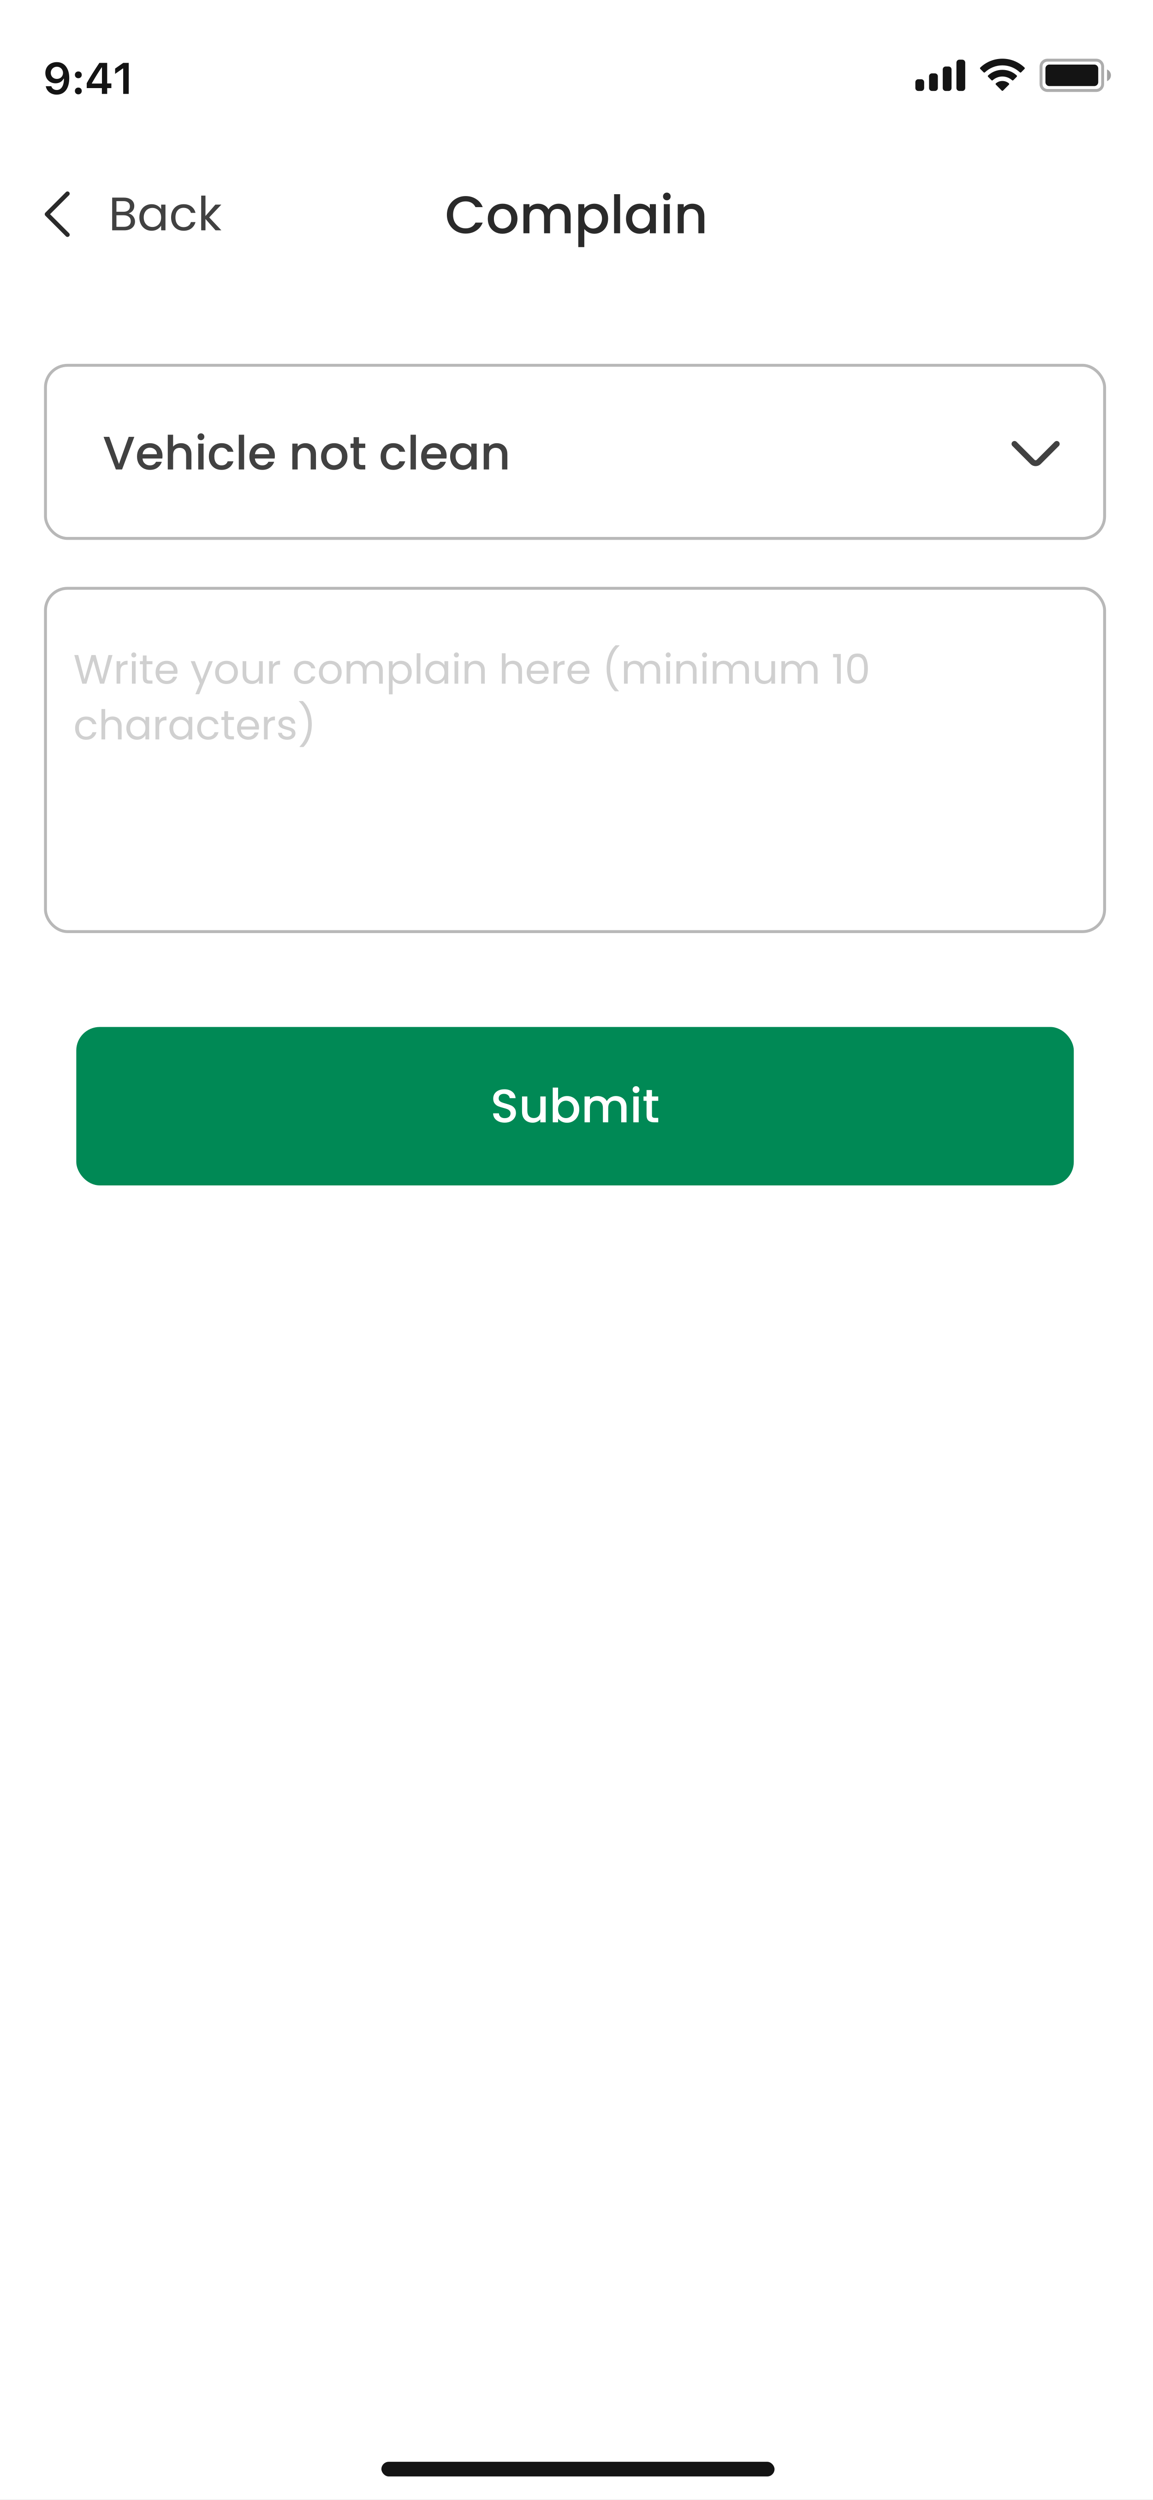 <svg width="393" height="852" viewBox="0 0 393 852" fill="none" xmlns="http://www.w3.org/2000/svg">
<rect x="0" y="0" width="393" height="852" fill="#333333" stroke="none"/>
<g clip-path="url(#clip0_85_5259)">
<rect width="393" height="852" fill="white"/>
<path opacity="0.35" d="M354.834 22.67C354.834 21.473 355.804 20.503 357.001 20.503H373.667C374.864 20.503 375.834 21.473 375.834 22.67V28.67C375.834 29.866 374.864 30.836 373.667 30.836H357.001C355.804 30.836 354.834 29.866 354.834 28.67V22.67Z" stroke="#141414"/>
<path opacity="0.4" d="M377.334 23.67V27.67C378.139 27.331 378.662 26.543 378.662 25.67C378.662 24.797 378.139 24.009 377.334 23.67Z" fill="#141414"/>
<path d="M356.334 23.336C356.334 22.6 356.931 22.003 357.667 22.003H373.001C373.737 22.003 374.334 22.6 374.334 23.336V28.003C374.334 28.739 373.737 29.336 373.001 29.336H357.667C356.931 29.336 356.334 28.739 356.334 28.003V23.336Z" fill="#141414"/>
<path fill-rule="evenodd" clip-rule="evenodd" d="M341.664 22.277C343.88 22.277 346.011 23.129 347.617 24.656C347.738 24.773 347.931 24.772 348.05 24.652L349.206 23.486C349.267 23.425 349.3 23.343 349.3 23.257C349.299 23.172 349.265 23.09 349.204 23.03C344.989 18.99 338.339 18.99 334.124 23.03C334.063 23.09 334.028 23.172 334.027 23.257C334.027 23.343 334.06 23.425 334.121 23.486L335.277 24.652C335.396 24.772 335.589 24.774 335.71 24.656C337.316 23.129 339.448 22.277 341.664 22.277ZM341.665 26.073C342.882 26.073 344.056 26.526 344.959 27.343C345.081 27.459 345.273 27.456 345.392 27.337L346.547 26.17C346.608 26.109 346.641 26.026 346.64 25.94C346.64 25.854 346.604 25.771 346.542 25.711C343.794 23.155 339.538 23.155 336.79 25.711C336.728 25.771 336.692 25.854 336.691 25.94C336.691 26.026 336.724 26.109 336.785 26.17L337.94 27.337C338.059 27.456 338.251 27.459 338.373 27.343C339.275 26.526 340.448 26.073 341.665 26.073ZM343.978 28.627C343.98 28.713 343.946 28.797 343.884 28.857L341.886 30.873C341.828 30.932 341.748 30.966 341.665 30.966C341.582 30.966 341.502 30.932 341.443 30.873L339.445 28.857C339.384 28.797 339.35 28.713 339.352 28.627C339.353 28.54 339.391 28.458 339.455 28.4C340.731 27.322 342.599 27.322 343.874 28.4C343.939 28.458 343.976 28.54 343.978 28.627Z" fill="#141414"/>
<path fill-rule="evenodd" clip-rule="evenodd" d="M328 20.336H327C326.448 20.336 326 20.784 326 21.336V30.003C326 30.555 326.448 31.003 327 31.003H328C328.552 31.003 329 30.555 329 30.003V21.336C329 20.784 328.552 20.336 328 20.336ZM322.334 22.669H323.334C323.886 22.669 324.334 23.117 324.334 23.669V30.003C324.334 30.555 323.886 31.003 323.334 31.003H322.334C321.782 31.003 321.334 30.555 321.334 30.003V23.669C321.334 23.117 321.782 22.669 322.334 22.669ZM318.666 25.003H317.666C317.114 25.003 316.666 25.45 316.666 26.003V30.003C316.666 30.555 317.114 31.003 317.666 31.003H318.666C319.218 31.003 319.666 30.555 319.666 30.003V26.003C319.666 25.45 319.218 25.003 318.666 25.003ZM314 27.003H313C312.448 27.003 312 27.45 312 28.003V30.003C312 30.555 312.448 31.003 313 31.003H314C314.552 31.003 315 30.555 315 30.003V28.003C315 27.45 314.552 27.003 314 27.003Z" fill="#141414"/>
<path d="M19.32 32.257C22.008 32.257 23.605 30.155 23.605 26.595C23.605 25.255 23.349 24.127 22.858 23.255C22.148 21.9 20.924 21.168 19.379 21.168C17.079 21.168 15.453 22.713 15.453 24.881C15.453 26.918 16.918 28.397 18.932 28.397C20.17 28.397 21.173 27.818 21.671 26.815H21.693C21.693 26.815 21.723 26.815 21.73 26.815C21.745 26.815 21.796 26.815 21.796 26.815C21.796 29.232 20.88 30.675 19.335 30.675C18.427 30.675 17.724 30.177 17.482 29.378H15.6C15.915 31.114 17.387 32.257 19.32 32.257ZM19.386 26.895C18.17 26.895 17.306 26.031 17.306 24.823C17.306 23.644 18.214 22.743 19.394 22.743C20.573 22.743 21.481 23.658 21.481 24.852C21.481 26.031 20.595 26.895 19.386 26.895Z" fill="#141414"/>
<path d="M26.696 32.154C27.392 32.154 27.868 31.656 27.868 30.997C27.868 30.331 27.392 29.84 26.696 29.84C26.008 29.84 25.524 30.331 25.524 30.997C25.524 31.656 26.008 32.154 26.696 32.154ZM26.696 26.661C27.392 26.661 27.868 26.17 27.868 25.511C27.868 24.845 27.392 24.354 26.696 24.354C26.008 24.354 25.524 24.845 25.524 25.511C25.524 26.17 26.008 26.661 26.696 26.661Z" fill="#141414"/>
<path d="M34.724 32.001H36.533V30.03H37.961V28.434H36.533V21.432H33.867C31.999 24.244 30.512 26.595 29.56 28.346V30.03H34.724V32.001ZM31.311 28.368C32.541 26.2 33.64 24.464 34.651 22.97H34.753V28.477H31.311V28.368Z" fill="#141414"/>
<path d="M41.99 32.001H43.879V21.432H41.997L39.236 23.365V25.182L41.865 23.336H41.99V32.001Z" fill="#141414"/>
<path d="M23 80.75C22.808 80.75 22.616 80.677 22.47 80.53L15.47 73.53C15.177 73.237 15.177 72.762 15.47 72.469L22.47 65.469C22.763 65.176 23.238 65.176 23.531 65.469C23.824 65.762 23.824 66.237 23.531 66.53L17.061 73L23.531 79.47C23.824 79.763 23.824 80.238 23.531 80.531C23.384 80.677 23.192 80.75 23 80.75Z" fill="#2A2A2A"/>
<path d="M43.816 72.756C44.221 72.82 44.589 72.985 44.92 73.252C45.261 73.519 45.528 73.849 45.72 74.244C45.923 74.639 46.024 75.06 46.024 75.508C46.024 76.073 45.88 76.585 45.592 77.044C45.304 77.492 44.883 77.849 44.328 78.116C43.784 78.372 43.139 78.5 42.392 78.5H38.232V67.348H42.232C42.989 67.348 43.635 67.476 44.168 67.732C44.701 67.977 45.101 68.313 45.368 68.74C45.635 69.167 45.768 69.647 45.768 70.18C45.768 70.841 45.587 71.391 45.224 71.828C44.872 72.255 44.403 72.564 43.816 72.756ZM39.688 72.164H42.136C42.819 72.164 43.347 72.004 43.72 71.684C44.093 71.364 44.28 70.921 44.28 70.356C44.28 69.791 44.093 69.348 43.72 69.028C43.347 68.708 42.808 68.548 42.104 68.548H39.688V72.164ZM42.264 77.3C42.989 77.3 43.555 77.129 43.96 76.788C44.365 76.447 44.568 75.972 44.568 75.364C44.568 74.745 44.355 74.26 43.928 73.908C43.501 73.545 42.931 73.364 42.216 73.364H39.688V77.3H42.264ZM47.501 74.084C47.501 73.188 47.682 72.404 48.044 71.732C48.407 71.049 48.903 70.521 49.532 70.148C50.172 69.775 50.882 69.588 51.66 69.588C52.428 69.588 53.095 69.753 53.66 70.084C54.226 70.415 54.647 70.831 54.925 71.332V69.732H56.397V78.5H54.925V76.868C54.636 77.38 54.205 77.807 53.629 78.148C53.063 78.479 52.402 78.644 51.645 78.644C50.866 78.644 50.162 78.452 49.532 78.068C48.903 77.684 48.407 77.145 48.044 76.452C47.682 75.759 47.501 74.969 47.501 74.084ZM54.925 74.1C54.925 73.439 54.791 72.863 54.525 72.372C54.258 71.881 53.895 71.508 53.437 71.252C52.989 70.985 52.492 70.852 51.949 70.852C51.404 70.852 50.908 70.98 50.461 71.236C50.013 71.492 49.655 71.865 49.389 72.356C49.122 72.847 48.989 73.423 48.989 74.084C48.989 74.756 49.122 75.343 49.389 75.844C49.655 76.335 50.013 76.713 50.461 76.98C50.908 77.236 51.404 77.364 51.949 77.364C52.492 77.364 52.989 77.236 53.437 76.98C53.895 76.713 54.258 76.335 54.525 75.844C54.791 75.343 54.925 74.761 54.925 74.1ZM58.313 74.1C58.313 73.193 58.494 72.404 58.857 71.732C59.22 71.049 59.721 70.521 60.361 70.148C61.012 69.775 61.753 69.588 62.585 69.588C63.662 69.588 64.548 69.849 65.241 70.372C65.945 70.895 66.409 71.62 66.633 72.548H65.065C64.916 72.015 64.622 71.593 64.185 71.284C63.758 70.975 63.225 70.82 62.585 70.82C61.753 70.82 61.081 71.108 60.569 71.684C60.057 72.249 59.801 73.055 59.801 74.1C59.801 75.156 60.057 75.972 60.569 76.548C61.081 77.124 61.753 77.412 62.585 77.412C63.225 77.412 63.758 77.263 64.185 76.964C64.612 76.665 64.905 76.239 65.065 75.684H66.633C66.398 76.58 65.929 77.3 65.225 77.844C64.521 78.377 63.641 78.644 62.585 78.644C61.753 78.644 61.012 78.457 60.361 78.084C59.721 77.711 59.22 77.183 58.857 76.5C58.494 75.817 58.313 75.017 58.313 74.1ZM73.472 78.5L70.032 74.628V78.5H68.576V66.66H70.032V73.62L73.408 69.732H75.44L71.312 74.1L75.456 78.5H73.472Z" fill="#414141"/>
<path d="M152.324 73.218C152.324 71.994 152.606 70.896 153.17 69.924C153.746 68.952 154.52 68.196 155.492 67.656C156.476 67.104 157.55 66.828 158.714 66.828C160.046 66.828 161.228 67.158 162.26 67.818C163.304 68.466 164.06 69.39 164.528 70.59H162.062C161.738 69.93 161.288 69.438 160.712 69.114C160.136 68.79 159.47 68.628 158.714 68.628C157.886 68.628 157.148 68.814 156.5 69.186C155.852 69.558 155.342 70.092 154.97 70.788C154.61 71.484 154.43 72.294 154.43 73.218C154.43 74.142 154.61 74.952 154.97 75.648C155.342 76.344 155.852 76.884 156.5 77.268C157.148 77.64 157.886 77.826 158.714 77.826C159.47 77.826 160.136 77.664 160.712 77.34C161.288 77.016 161.738 76.524 162.062 75.864H164.528C164.06 77.064 163.304 77.988 162.26 78.636C161.228 79.284 160.046 79.608 158.714 79.608C157.538 79.608 156.464 79.338 155.492 78.798C154.52 78.246 153.746 77.484 153.17 76.512C152.606 75.54 152.324 74.442 152.324 73.218ZM171.232 79.662C170.296 79.662 169.45 79.452 168.694 79.032C167.938 78.6 167.344 78 166.912 77.232C166.48 76.452 166.264 75.552 166.264 74.532C166.264 73.524 166.486 72.63 166.93 71.85C167.374 71.07 167.98 70.47 168.748 70.05C169.516 69.63 170.374 69.42 171.322 69.42C172.27 69.42 173.128 69.63 173.896 70.05C174.664 70.47 175.27 71.07 175.714 71.85C176.158 72.63 176.38 73.524 176.38 74.532C176.38 75.54 176.152 76.434 175.696 77.214C175.24 77.994 174.616 78.6 173.824 79.032C173.044 79.452 172.18 79.662 171.232 79.662ZM171.232 77.88C171.76 77.88 172.252 77.754 172.708 77.502C173.176 77.25 173.554 76.872 173.842 76.368C174.13 75.864 174.274 75.252 174.274 74.532C174.274 73.812 174.136 73.206 173.86 72.714C173.584 72.21 173.218 71.832 172.762 71.58C172.306 71.328 171.814 71.202 171.286 71.202C170.758 71.202 170.266 71.328 169.81 71.58C169.366 71.832 169.012 72.21 168.748 72.714C168.484 73.206 168.352 73.812 168.352 74.532C168.352 75.6 168.622 76.428 169.162 77.016C169.714 77.592 170.404 77.88 171.232 77.88ZM190.415 69.42C191.195 69.42 191.891 69.582 192.503 69.906C193.127 70.23 193.613 70.71 193.961 71.346C194.321 71.982 194.501 72.75 194.501 73.65V79.5H192.467V73.956C192.467 73.068 192.245 72.39 191.801 71.922C191.357 71.442 190.751 71.202 189.983 71.202C189.215 71.202 188.603 71.442 188.147 71.922C187.703 72.39 187.481 73.068 187.481 73.956V79.5H185.447V73.956C185.447 73.068 185.225 72.39 184.781 71.922C184.337 71.442 183.731 71.202 182.963 71.202C182.195 71.202 181.583 71.442 181.127 71.922C180.683 72.39 180.461 73.068 180.461 73.956V79.5H178.409V69.582H180.461V70.716C180.797 70.308 181.223 69.99 181.739 69.762C182.255 69.534 182.807 69.42 183.395 69.42C184.187 69.42 184.895 69.588 185.519 69.924C186.143 70.26 186.623 70.746 186.959 71.382C187.259 70.782 187.727 70.308 188.363 69.96C188.999 69.6 189.683 69.42 190.415 69.42ZM199.164 71.04C199.512 70.584 199.986 70.2 200.586 69.888C201.186 69.576 201.864 69.42 202.62 69.42C203.484 69.42 204.27 69.636 204.978 70.068C205.698 70.488 206.262 71.082 206.67 71.85C207.078 72.618 207.282 73.5 207.282 74.496C207.282 75.492 207.078 76.386 206.67 77.178C206.262 77.958 205.698 78.57 204.978 79.014C204.27 79.446 203.484 79.662 202.62 79.662C201.864 79.662 201.192 79.512 200.604 79.212C200.016 78.9 199.536 78.516 199.164 78.06V84.216H197.112V69.582H199.164V71.04ZM205.194 74.496C205.194 73.812 205.05 73.224 204.762 72.732C204.486 72.228 204.114 71.85 203.646 71.598C203.19 71.334 202.698 71.202 202.17 71.202C201.654 71.202 201.162 71.334 200.694 71.598C200.238 71.862 199.866 72.246 199.578 72.75C199.302 73.254 199.164 73.848 199.164 74.532C199.164 75.216 199.302 75.816 199.578 76.332C199.866 76.836 200.238 77.22 200.694 77.484C201.162 77.748 201.654 77.88 202.17 77.88C202.698 77.88 203.19 77.748 203.646 77.484C204.114 77.208 204.486 76.812 204.762 76.296C205.05 75.78 205.194 75.18 205.194 74.496ZM211.363 66.18V79.5H209.311V66.18H211.363ZM213.373 74.496C213.373 73.5 213.577 72.618 213.985 71.85C214.405 71.082 214.969 70.488 215.677 70.068C216.397 69.636 217.189 69.42 218.053 69.42C218.833 69.42 219.511 69.576 220.087 69.888C220.675 70.188 221.143 70.566 221.491 71.022V69.582H223.561V79.5H221.491V78.024C221.143 78.492 220.669 78.882 220.069 79.194C219.469 79.506 218.785 79.662 218.017 79.662C217.165 79.662 216.385 79.446 215.677 79.014C214.969 78.57 214.405 77.958 213.985 77.178C213.577 76.386 213.373 75.492 213.373 74.496ZM221.491 74.532C221.491 73.848 221.347 73.254 221.059 72.75C220.783 72.246 220.417 71.862 219.961 71.598C219.505 71.334 219.013 71.202 218.485 71.202C217.957 71.202 217.465 71.334 217.009 71.598C216.553 71.85 216.181 72.228 215.893 72.732C215.617 73.224 215.479 73.812 215.479 74.496C215.479 75.18 215.617 75.78 215.893 76.296C216.181 76.812 216.553 77.208 217.009 77.484C217.477 77.748 217.969 77.88 218.485 77.88C219.013 77.88 219.505 77.748 219.961 77.484C220.417 77.22 220.783 76.836 221.059 76.332C221.347 75.816 221.491 75.216 221.491 74.532ZM227.3 68.268C226.928 68.268 226.616 68.142 226.364 67.89C226.112 67.638 225.986 67.326 225.986 66.954C225.986 66.582 226.112 66.27 226.364 66.018C226.616 65.766 226.928 65.64 227.3 65.64C227.66 65.64 227.966 65.766 228.218 66.018C228.47 66.27 228.596 66.582 228.596 66.954C228.596 67.326 228.47 67.638 228.218 67.89C227.966 68.142 227.66 68.268 227.3 68.268ZM228.308 69.582V79.5H226.256V69.582H228.308ZM236.006 69.42C236.786 69.42 237.482 69.582 238.094 69.906C238.718 70.23 239.204 70.71 239.552 71.346C239.9 71.982 240.074 72.75 240.074 73.65V79.5H238.04V73.956C238.04 73.068 237.818 72.39 237.374 71.922C236.93 71.442 236.324 71.202 235.556 71.202C234.788 71.202 234.176 71.442 233.72 71.922C233.276 72.39 233.054 73.068 233.054 73.956V79.5H231.002V69.582H233.054V70.716C233.39 70.308 233.816 69.99 234.332 69.762C234.86 69.534 235.418 69.42 236.006 69.42Z" fill="#2A2A2A"/>
<rect x="130" y="839" width="134" height="5" rx="2.5" fill="#141414"/>
<rect x="15.5" y="124.5" width="361" height="59" rx="7.5" stroke="#B8B8B8"/>
<path d="M45.784 148.88L41.608 160H39.496L35.304 148.88H37.256L40.552 158.128L43.864 148.88H45.784ZM55.389 155.376C55.389 155.707 55.368 156.005 55.325 156.272H48.589C48.643 156.976 48.904 157.541 49.373 157.968C49.843 158.395 50.419 158.608 51.101 158.608C52.083 158.608 52.776 158.197 53.181 157.376H55.149C54.883 158.187 54.397 158.853 53.693 159.376C53 159.888 52.136 160.144 51.101 160.144C50.259 160.144 49.501 159.957 48.829 159.584C48.168 159.2 47.645 158.667 47.261 157.984C46.888 157.291 46.701 156.491 46.701 155.584C46.701 154.677 46.883 153.883 47.245 153.2C47.619 152.507 48.136 151.973 48.797 151.6C49.469 151.227 50.237 151.04 51.101 151.04C51.933 151.04 52.675 151.221 53.325 151.584C53.976 151.947 54.483 152.459 54.845 153.12C55.208 153.771 55.389 154.523 55.389 155.376ZM53.485 154.8C53.475 154.128 53.235 153.589 52.765 153.184C52.296 152.779 51.715 152.576 51.021 152.576C50.392 152.576 49.853 152.779 49.405 153.184C48.957 153.579 48.691 154.117 48.605 154.8H53.485ZM61.744 151.04C62.416 151.04 63.014 151.184 63.536 151.472C64.07 151.76 64.486 152.187 64.784 152.752C65.094 153.317 65.248 154 65.248 154.8V160H63.44V155.072C63.44 154.283 63.243 153.68 62.848 153.264C62.454 152.837 61.915 152.624 61.232 152.624C60.55 152.624 60.006 152.837 59.6 153.264C59.206 153.68 59.008 154.283 59.008 155.072V160H57.184V148.16H59.008V152.208C59.318 151.835 59.707 151.547 60.176 151.344C60.656 151.141 61.179 151.04 61.744 151.04ZM68.503 150.016C68.172 150.016 67.895 149.904 67.671 149.68C67.447 149.456 67.335 149.179 67.335 148.848C67.335 148.517 67.447 148.24 67.671 148.016C67.895 147.792 68.172 147.68 68.503 147.68C68.823 147.68 69.095 147.792 69.319 148.016C69.543 148.24 69.655 148.517 69.655 148.848C69.655 149.179 69.543 149.456 69.319 149.68C69.095 149.904 68.823 150.016 68.503 150.016ZM69.399 151.184V160H67.575V151.184H69.399ZM71.186 155.584C71.186 154.677 71.367 153.883 71.73 153.2C72.103 152.507 72.615 151.973 73.266 151.6C73.916 151.227 74.663 151.04 75.506 151.04C76.572 151.04 77.452 151.296 78.146 151.808C78.85 152.309 79.324 153.029 79.57 153.968H77.602C77.442 153.531 77.186 153.189 76.834 152.944C76.482 152.699 76.039 152.576 75.506 152.576C74.759 152.576 74.162 152.843 73.714 153.376C73.276 153.899 73.058 154.635 73.058 155.584C73.058 156.533 73.276 157.275 73.714 157.808C74.162 158.341 74.759 158.608 75.506 158.608C76.562 158.608 77.26 158.144 77.602 157.216H79.57C79.314 158.112 78.834 158.827 78.13 159.36C77.426 159.883 76.551 160.144 75.506 160.144C74.663 160.144 73.916 159.957 73.266 159.584C72.615 159.2 72.103 158.667 71.73 157.984C71.367 157.291 71.186 156.491 71.186 155.584ZM83.212 148.16V160H81.388V148.16H83.212ZM93.686 155.376C93.686 155.707 93.665 156.005 93.622 156.272H86.886C86.94 156.976 87.201 157.541 87.67 157.968C88.14 158.395 88.716 158.608 89.398 158.608C90.38 158.608 91.073 158.197 91.478 157.376H93.446C93.18 158.187 92.694 158.853 91.99 159.376C91.297 159.888 90.433 160.144 89.398 160.144C88.556 160.144 87.798 159.957 87.126 159.584C86.465 159.2 85.942 158.667 85.558 157.984C85.185 157.291 84.998 156.491 84.998 155.584C84.998 154.677 85.18 153.883 85.542 153.2C85.916 152.507 86.433 151.973 87.094 151.6C87.766 151.227 88.534 151.04 89.398 151.04C90.23 151.04 90.972 151.221 91.622 151.584C92.273 151.947 92.78 152.459 93.142 153.12C93.505 153.771 93.686 154.523 93.686 155.376ZM91.782 154.8C91.772 154.128 91.532 153.589 91.062 153.184C90.593 152.779 90.012 152.576 89.318 152.576C88.689 152.576 88.15 152.779 87.702 153.184C87.254 153.579 86.988 154.117 86.902 154.8H91.782ZM104.086 151.04C104.779 151.04 105.398 151.184 105.942 151.472C106.496 151.76 106.928 152.187 107.238 152.752C107.547 153.317 107.702 154 107.702 154.8V160H105.894V155.072C105.894 154.283 105.696 153.68 105.302 153.264C104.907 152.837 104.368 152.624 103.686 152.624C103.003 152.624 102.459 152.837 102.054 153.264C101.659 153.68 101.462 154.283 101.462 155.072V160H99.638V151.184H101.462V152.192C101.76 151.829 102.139 151.547 102.598 151.344C103.067 151.141 103.563 151.04 104.086 151.04ZM113.852 160.144C113.02 160.144 112.268 159.957 111.596 159.584C110.924 159.2 110.396 158.667 110.012 157.984C109.628 157.291 109.436 156.491 109.436 155.584C109.436 154.688 109.633 153.893 110.028 153.2C110.423 152.507 110.961 151.973 111.644 151.6C112.327 151.227 113.089 151.04 113.932 151.04C114.775 151.04 115.537 151.227 116.22 151.6C116.903 151.973 117.441 152.507 117.836 153.2C118.231 153.893 118.428 154.688 118.428 155.584C118.428 156.48 118.225 157.275 117.82 157.968C117.415 158.661 116.86 159.2 116.156 159.584C115.463 159.957 114.695 160.144 113.852 160.144ZM113.852 158.56C114.321 158.56 114.759 158.448 115.164 158.224C115.58 158 115.916 157.664 116.172 157.216C116.428 156.768 116.556 156.224 116.556 155.584C116.556 154.944 116.433 154.405 116.188 153.968C115.943 153.52 115.617 153.184 115.212 152.96C114.807 152.736 114.369 152.624 113.9 152.624C113.431 152.624 112.993 152.736 112.588 152.96C112.193 153.184 111.879 153.52 111.644 153.968C111.409 154.405 111.292 154.944 111.292 155.584C111.292 156.533 111.532 157.269 112.012 157.792C112.503 158.304 113.116 158.56 113.852 158.56ZM122.359 152.672V157.552C122.359 157.883 122.434 158.123 122.583 158.272C122.743 158.411 123.01 158.48 123.383 158.48H124.503V160H123.063C122.242 160 121.613 159.808 121.175 159.424C120.738 159.04 120.519 158.416 120.519 157.552V152.672H119.479V151.184H120.519V148.992H122.359V151.184H124.503V152.672H122.359ZM129.733 155.584C129.733 154.677 129.914 153.883 130.277 153.2C130.65 152.507 131.162 151.973 131.813 151.6C132.463 151.227 133.21 151.04 134.053 151.04C135.119 151.04 135.999 151.296 136.693 151.808C137.397 152.309 137.871 153.029 138.117 153.968H136.149C135.989 153.531 135.733 153.189 135.381 152.944C135.029 152.699 134.586 152.576 134.053 152.576C133.306 152.576 132.709 152.843 132.261 153.376C131.823 153.899 131.605 154.635 131.605 155.584C131.605 156.533 131.823 157.275 132.261 157.808C132.709 158.341 133.306 158.608 134.053 158.608C135.109 158.608 135.807 158.144 136.149 157.216H138.117C137.861 158.112 137.381 158.827 136.677 159.36C135.973 159.883 135.098 160.144 134.053 160.144C133.21 160.144 132.463 159.957 131.813 159.584C131.162 159.2 130.65 158.667 130.277 157.984C129.914 157.291 129.733 156.491 129.733 155.584ZM141.758 148.16V160H139.934V148.16H141.758ZM152.233 155.376C152.233 155.707 152.212 156.005 152.169 156.272H145.433C145.486 156.976 145.748 157.541 146.217 157.968C146.686 158.395 147.262 158.608 147.945 158.608C148.926 158.608 149.62 158.197 150.025 157.376H151.993C151.726 158.187 151.241 158.853 150.537 159.376C149.844 159.888 148.98 160.144 147.945 160.144C147.102 160.144 146.345 159.957 145.673 159.584C145.012 159.2 144.489 158.667 144.105 157.984C143.732 157.291 143.545 156.491 143.545 155.584C143.545 154.677 143.726 153.883 144.089 153.2C144.462 152.507 144.98 151.973 145.641 151.6C146.313 151.227 147.081 151.04 147.945 151.04C148.777 151.04 149.518 151.221 150.169 151.584C150.82 151.947 151.326 152.459 151.689 153.12C152.052 153.771 152.233 154.523 152.233 155.376ZM150.329 154.8C150.318 154.128 150.078 153.589 149.609 153.184C149.14 152.779 148.558 152.576 147.865 152.576C147.236 152.576 146.697 152.779 146.249 153.184C145.801 153.579 145.534 154.117 145.449 154.8H150.329ZM153.42 155.552C153.42 154.667 153.601 153.883 153.964 153.2C154.337 152.517 154.839 151.989 155.468 151.616C156.108 151.232 156.812 151.04 157.58 151.04C158.273 151.04 158.876 151.179 159.388 151.456C159.911 151.723 160.327 152.059 160.636 152.464V151.184H162.476V160H160.636V158.688C160.327 159.104 159.905 159.451 159.372 159.728C158.839 160.005 158.231 160.144 157.548 160.144C156.791 160.144 156.097 159.952 155.468 159.568C154.839 159.173 154.337 158.629 153.964 157.936C153.601 157.232 153.42 156.437 153.42 155.552ZM160.636 155.584C160.636 154.976 160.508 154.448 160.252 154C160.007 153.552 159.681 153.211 159.276 152.976C158.871 152.741 158.433 152.624 157.964 152.624C157.495 152.624 157.057 152.741 156.652 152.976C156.247 153.2 155.916 153.536 155.66 153.984C155.415 154.421 155.292 154.944 155.292 155.552C155.292 156.16 155.415 156.693 155.66 157.152C155.916 157.611 156.247 157.963 156.652 158.208C157.068 158.443 157.505 158.56 157.964 158.56C158.433 158.56 158.871 158.443 159.276 158.208C159.681 157.973 160.007 157.632 160.252 157.184C160.508 156.725 160.636 156.192 160.636 155.584ZM169.32 151.04C170.013 151.04 170.632 151.184 171.176 151.472C171.731 151.76 172.163 152.187 172.472 152.752C172.781 153.317 172.936 154 172.936 154.8V160H171.128V155.072C171.128 154.283 170.931 153.68 170.536 153.264C170.141 152.837 169.603 152.624 168.92 152.624C168.237 152.624 167.693 152.837 167.288 153.264C166.893 153.68 166.696 154.283 166.696 155.072V160H164.872V151.184H166.696V152.192C166.995 151.829 167.373 151.547 167.832 151.344C168.301 151.141 168.797 151.04 169.32 151.04Z" fill="#414141"/>
<path d="M360.189 151.29L354.05 157.43C353.464 158.015 352.514 158.015 351.928 157.43L345.789 151.29" stroke="#414141" stroke-width="2" stroke-linecap="round" stroke-linejoin="round"/>
<rect x="15.5" y="200.5" width="361" height="117" rx="7.5" stroke="#B8B8B8"/>
<path d="M38.342 223.242L35.514 233H34.086L31.818 225.146L29.466 233L28.052 233.014L25.322 223.242H26.68L28.808 231.516L31.16 223.242H32.588L34.828 231.488L36.97 223.242H38.342ZM41.01 226.574C41.234 226.135 41.551 225.795 41.962 225.552C42.382 225.309 42.891 225.188 43.488 225.188V226.504H43.152C41.724 226.504 41.01 227.279 41.01 228.828V233H39.736V225.328H41.01V226.574ZM45.617 224.082C45.374 224.082 45.169 223.998 45.001 223.83C44.833 223.662 44.749 223.457 44.749 223.214C44.749 222.971 44.833 222.766 45.001 222.598C45.169 222.43 45.374 222.346 45.617 222.346C45.85 222.346 46.046 222.43 46.205 222.598C46.373 222.766 46.457 222.971 46.457 223.214C46.457 223.457 46.373 223.662 46.205 223.83C46.046 223.998 45.85 224.082 45.617 224.082ZM46.233 225.328V233H44.959V225.328H46.233ZM49.958 226.378V230.9C49.958 231.273 50.038 231.539 50.196 231.698C50.355 231.847 50.63 231.922 51.022 231.922H51.96V233H50.812C50.103 233 49.571 232.837 49.216 232.51C48.861 232.183 48.684 231.647 48.684 230.9V226.378H47.69V225.328H48.684V223.396H49.958V225.328H51.96V226.378H49.958ZM60.504 228.87C60.504 229.113 60.49 229.369 60.462 229.64H54.33C54.376 230.396 54.633 230.989 55.1 231.418C55.576 231.838 56.15 232.048 56.822 232.048C57.372 232.048 57.83 231.922 58.194 231.67C58.567 231.409 58.828 231.063 58.978 230.634H60.35C60.144 231.371 59.734 231.973 59.118 232.44C58.502 232.897 57.736 233.126 56.822 233.126C56.094 233.126 55.44 232.963 54.862 232.636C54.292 232.309 53.844 231.847 53.518 231.25C53.191 230.643 53.028 229.943 53.028 229.15C53.028 228.357 53.186 227.661 53.504 227.064C53.821 226.467 54.264 226.009 54.834 225.692C55.412 225.365 56.075 225.202 56.822 225.202C57.55 225.202 58.194 225.361 58.754 225.678C59.314 225.995 59.743 226.434 60.042 226.994C60.35 227.545 60.504 228.17 60.504 228.87ZM59.188 228.604C59.188 228.119 59.08 227.703 58.866 227.358C58.651 227.003 58.357 226.737 57.984 226.56C57.62 226.373 57.214 226.28 56.766 226.28C56.122 226.28 55.571 226.485 55.114 226.896C54.666 227.307 54.409 227.876 54.344 228.604H59.188ZM72.526 225.328L67.906 236.612H66.59L68.102 232.916L65.008 225.328H66.422L68.83 231.544L71.21 225.328H72.526ZM77.153 233.126C76.434 233.126 75.781 232.963 75.192 232.636C74.614 232.309 74.156 231.847 73.82 231.25C73.494 230.643 73.331 229.943 73.331 229.15C73.331 228.366 73.499 227.675 73.835 227.078C74.18 226.471 74.647 226.009 75.234 225.692C75.823 225.365 76.481 225.202 77.209 225.202C77.936 225.202 78.594 225.365 79.183 225.692C79.77 226.009 80.233 226.467 80.569 227.064C80.914 227.661 81.087 228.357 81.087 229.15C81.087 229.943 80.909 230.643 80.555 231.25C80.209 231.847 79.738 232.309 79.141 232.636C78.543 232.963 77.88 233.126 77.153 233.126ZM77.153 232.006C77.61 232.006 78.039 231.899 78.441 231.684C78.842 231.469 79.164 231.147 79.406 230.718C79.659 230.289 79.784 229.766 79.784 229.15C79.784 228.534 79.663 228.011 79.421 227.582C79.178 227.153 78.861 226.835 78.469 226.63C78.076 226.415 77.652 226.308 77.195 226.308C76.728 226.308 76.299 226.415 75.906 226.63C75.524 226.835 75.216 227.153 74.983 227.582C74.749 228.011 74.632 228.534 74.632 229.15C74.632 229.775 74.745 230.303 74.969 230.732C75.202 231.161 75.51 231.483 75.892 231.698C76.275 231.903 76.695 232.006 77.153 232.006ZM89.566 225.328V233H88.292V231.866C88.049 232.258 87.708 232.566 87.27 232.79C86.84 233.005 86.364 233.112 85.842 233.112C85.244 233.112 84.708 232.991 84.232 232.748C83.756 232.496 83.378 232.123 83.098 231.628C82.827 231.133 82.692 230.531 82.692 229.822V225.328H83.952V229.654C83.952 230.41 84.143 230.993 84.526 231.404C84.908 231.805 85.431 232.006 86.094 232.006C86.775 232.006 87.312 231.796 87.704 231.376C88.096 230.956 88.292 230.345 88.292 229.542V225.328H89.566ZM92.991 226.574C93.215 226.135 93.532 225.795 93.943 225.552C94.363 225.309 94.871 225.188 95.469 225.188V226.504H95.133C93.705 226.504 92.991 227.279 92.991 228.828V233H91.717V225.328H92.991V226.574ZM100.196 229.15C100.196 228.357 100.354 227.666 100.672 227.078C100.989 226.481 101.428 226.019 101.988 225.692C102.557 225.365 103.206 225.202 103.934 225.202C104.876 225.202 105.651 225.431 106.258 225.888C106.874 226.345 107.28 226.98 107.476 227.792H106.104C105.973 227.325 105.716 226.957 105.334 226.686C104.96 226.415 104.494 226.28 103.934 226.28C103.206 226.28 102.618 226.532 102.17 227.036C101.722 227.531 101.498 228.235 101.498 229.15C101.498 230.074 101.722 230.788 102.17 231.292C102.618 231.796 103.206 232.048 103.934 232.048C104.494 232.048 104.96 231.917 105.334 231.656C105.707 231.395 105.964 231.021 106.104 230.536H107.476C107.27 231.32 106.86 231.95 106.244 232.426C105.628 232.893 104.858 233.126 103.934 233.126C103.206 233.126 102.557 232.963 101.988 232.636C101.428 232.309 100.989 231.847 100.672 231.25C100.354 230.653 100.196 229.953 100.196 229.15ZM112.522 233.126C111.803 233.126 111.15 232.963 110.562 232.636C109.983 232.309 109.526 231.847 109.19 231.25C108.863 230.643 108.7 229.943 108.7 229.15C108.7 228.366 108.868 227.675 109.204 227.078C109.549 226.471 110.016 226.009 110.604 225.692C111.192 225.365 111.85 225.202 112.578 225.202C113.306 225.202 113.964 225.365 114.552 225.692C115.14 226.009 115.602 226.467 115.938 227.064C116.283 227.661 116.456 228.357 116.456 229.15C116.456 229.943 116.278 230.643 115.924 231.25C115.578 231.847 115.107 232.309 114.51 232.636C113.912 232.963 113.25 233.126 112.522 233.126ZM112.522 232.006C112.979 232.006 113.408 231.899 113.81 231.684C114.211 231.469 114.533 231.147 114.776 230.718C115.028 230.289 115.154 229.766 115.154 229.15C115.154 228.534 115.032 228.011 114.79 227.582C114.547 227.153 114.23 226.835 113.838 226.63C113.446 226.415 113.021 226.308 112.564 226.308C112.097 226.308 111.668 226.415 111.276 226.63C110.893 226.835 110.585 227.153 110.352 227.582C110.118 228.011 110.002 228.534 110.002 229.15C110.002 229.775 110.114 230.303 110.338 230.732C110.571 231.161 110.879 231.483 111.262 231.698C111.644 231.903 112.064 232.006 112.522 232.006ZM127.357 225.188C127.954 225.188 128.486 225.314 128.953 225.566C129.419 225.809 129.788 226.177 130.059 226.672C130.329 227.167 130.465 227.769 130.465 228.478V233H129.205V228.66C129.205 227.895 129.013 227.311 128.631 226.91C128.257 226.499 127.749 226.294 127.105 226.294C126.442 226.294 125.915 226.509 125.523 226.938C125.131 227.358 124.935 227.969 124.935 228.772V233H123.675V228.66C123.675 227.895 123.483 227.311 123.101 226.91C122.727 226.499 122.219 226.294 121.575 226.294C120.912 226.294 120.385 226.509 119.993 226.938C119.601 227.358 119.405 227.969 119.405 228.772V233H118.131V225.328H119.405V226.434C119.657 226.033 119.993 225.725 120.413 225.51C120.842 225.295 121.313 225.188 121.827 225.188C122.471 225.188 123.04 225.333 123.535 225.622C124.029 225.911 124.398 226.336 124.641 226.896C124.855 226.355 125.21 225.935 125.705 225.636C126.199 225.337 126.75 225.188 127.357 225.188ZM133.829 226.742C134.081 226.303 134.454 225.939 134.949 225.65C135.453 225.351 136.036 225.202 136.699 225.202C137.38 225.202 137.996 225.365 138.547 225.692C139.107 226.019 139.545 226.481 139.863 227.078C140.18 227.666 140.339 228.352 140.339 229.136C140.339 229.911 140.18 230.601 139.863 231.208C139.545 231.815 139.107 232.286 138.547 232.622C137.996 232.958 137.38 233.126 136.699 233.126C136.045 233.126 135.467 232.981 134.963 232.692C134.468 232.393 134.09 232.025 133.829 231.586V236.64H132.555V225.328H133.829V226.742ZM139.037 229.136C139.037 228.557 138.92 228.053 138.687 227.624C138.453 227.195 138.136 226.868 137.735 226.644C137.343 226.42 136.909 226.308 136.433 226.308C135.966 226.308 135.532 226.425 135.131 226.658C134.739 226.882 134.421 227.213 134.179 227.652C133.945 228.081 133.829 228.581 133.829 229.15C133.829 229.729 133.945 230.237 134.179 230.676C134.421 231.105 134.739 231.437 135.131 231.67C135.532 231.894 135.966 232.006 136.433 232.006C136.909 232.006 137.343 231.894 137.735 231.67C138.136 231.437 138.453 231.105 138.687 230.676C138.92 230.237 139.037 229.724 139.037 229.136ZM143.29 222.64V233H142.016V222.64H143.29ZM144.985 229.136C144.985 228.352 145.143 227.666 145.461 227.078C145.778 226.481 146.212 226.019 146.763 225.692C147.323 225.365 147.943 225.202 148.625 225.202C149.297 225.202 149.88 225.347 150.375 225.636C150.869 225.925 151.238 226.289 151.481 226.728V225.328H152.769V233H151.481V231.572C151.229 232.02 150.851 232.393 150.347 232.692C149.852 232.981 149.273 233.126 148.611 233.126C147.929 233.126 147.313 232.958 146.763 232.622C146.212 232.286 145.778 231.815 145.461 231.208C145.143 230.601 144.985 229.911 144.985 229.136ZM151.481 229.15C151.481 228.571 151.364 228.067 151.131 227.638C150.897 227.209 150.58 226.882 150.179 226.658C149.787 226.425 149.353 226.308 148.877 226.308C148.401 226.308 147.967 226.42 147.575 226.644C147.183 226.868 146.87 227.195 146.637 227.624C146.403 228.053 146.287 228.557 146.287 229.136C146.287 229.724 146.403 230.237 146.637 230.676C146.87 231.105 147.183 231.437 147.575 231.67C147.967 231.894 148.401 232.006 148.877 232.006C149.353 232.006 149.787 231.894 150.179 231.67C150.58 231.437 150.897 231.105 151.131 230.676C151.364 230.237 151.481 229.729 151.481 229.15ZM155.58 224.082C155.337 224.082 155.132 223.998 154.964 223.83C154.796 223.662 154.712 223.457 154.712 223.214C154.712 222.971 154.796 222.766 154.964 222.598C155.132 222.43 155.337 222.346 155.58 222.346C155.813 222.346 156.009 222.43 156.168 222.598C156.336 222.766 156.42 222.971 156.42 223.214C156.42 223.457 156.336 223.662 156.168 223.83C156.009 223.998 155.813 224.082 155.58 224.082ZM156.196 225.328V233H154.922V225.328H156.196ZM162.105 225.188C163.038 225.188 163.794 225.473 164.373 226.042C164.952 226.602 165.241 227.414 165.241 228.478V233H163.981V228.66C163.981 227.895 163.79 227.311 163.407 226.91C163.024 226.499 162.502 226.294 161.839 226.294C161.167 226.294 160.63 226.504 160.229 226.924C159.837 227.344 159.641 227.955 159.641 228.758V233H158.367V225.328H159.641V226.42C159.893 226.028 160.234 225.725 160.663 225.51C161.102 225.295 161.582 225.188 162.105 225.188ZM174.863 225.188C175.441 225.188 175.964 225.314 176.431 225.566C176.897 225.809 177.261 226.177 177.523 226.672C177.793 227.167 177.929 227.769 177.929 228.478V233H176.669V228.66C176.669 227.895 176.477 227.311 176.095 226.91C175.712 226.499 175.189 226.294 174.527 226.294C173.855 226.294 173.318 226.504 172.917 226.924C172.525 227.344 172.329 227.955 172.329 228.758V233H171.055V222.64H172.329V226.42C172.581 226.028 172.926 225.725 173.365 225.51C173.813 225.295 174.312 225.188 174.863 225.188ZM187.01 228.87C187.01 229.113 186.996 229.369 186.968 229.64H180.836C180.882 230.396 181.139 230.989 181.606 231.418C182.082 231.838 182.656 232.048 183.328 232.048C183.878 232.048 184.336 231.922 184.7 231.67C185.073 231.409 185.334 231.063 185.484 230.634H186.856C186.65 231.371 186.24 231.973 185.624 232.44C185.008 232.897 184.242 233.126 183.328 233.126C182.6 233.126 181.946 232.963 181.368 232.636C180.798 232.309 180.35 231.847 180.024 231.25C179.697 230.643 179.534 229.943 179.534 229.15C179.534 228.357 179.692 227.661 180.01 227.064C180.327 226.467 180.77 226.009 181.34 225.692C181.918 225.365 182.581 225.202 183.328 225.202C184.056 225.202 184.7 225.361 185.26 225.678C185.82 225.995 186.249 226.434 186.548 226.994C186.856 227.545 187.01 228.17 187.01 228.87ZM185.694 228.604C185.694 228.119 185.586 227.703 185.372 227.358C185.157 227.003 184.863 226.737 184.49 226.56C184.126 226.373 183.72 226.28 183.272 226.28C182.628 226.28 182.077 226.485 181.62 226.896C181.172 227.307 180.915 227.876 180.85 228.604H185.694ZM189.965 226.574C190.189 226.135 190.507 225.795 190.917 225.552C191.337 225.309 191.846 225.188 192.443 225.188V226.504H192.107C190.679 226.504 189.965 227.279 189.965 228.828V233H188.691V225.328H189.965V226.574ZM200.914 228.87C200.914 229.113 200.9 229.369 200.872 229.64H194.74C194.787 230.396 195.043 230.989 195.51 231.418C195.986 231.838 196.56 232.048 197.232 232.048C197.783 232.048 198.24 231.922 198.604 231.67C198.977 231.409 199.239 231.063 199.388 230.634H200.76C200.555 231.371 200.144 231.973 199.528 232.44C198.912 232.897 198.147 233.126 197.232 233.126C196.504 233.126 195.851 232.963 195.272 232.636C194.703 232.309 194.255 231.847 193.928 231.25C193.601 230.643 193.438 229.943 193.438 229.15C193.438 228.357 193.597 227.661 193.914 227.064C194.231 226.467 194.675 226.009 195.244 225.692C195.823 225.365 196.485 225.202 197.232 225.202C197.96 225.202 198.604 225.361 199.164 225.678C199.724 225.995 200.153 226.434 200.452 226.994C200.76 227.545 200.914 228.17 200.914 228.87ZM199.598 228.604C199.598 228.119 199.491 227.703 199.276 227.358C199.061 227.003 198.767 226.737 198.394 226.56C198.03 226.373 197.624 226.28 197.176 226.28C196.532 226.28 195.981 226.485 195.524 226.896C195.076 227.307 194.819 227.876 194.754 228.604H199.598ZM209.604 235.604C208.708 234.727 208.008 233.611 207.504 232.258C207.009 230.905 206.762 229.444 206.762 227.876C206.762 226.271 207.023 224.773 207.546 223.382C208.078 221.982 208.834 220.829 209.814 219.924H211.144V220.05C210.099 221.03 209.31 222.211 208.778 223.592C208.255 224.964 207.994 226.392 207.994 227.876C207.994 229.323 208.241 230.704 208.736 232.02C209.24 233.336 209.973 234.489 210.934 235.478V235.604H209.604ZM221.911 225.188C222.509 225.188 223.041 225.314 223.507 225.566C223.974 225.809 224.343 226.177 224.613 226.672C224.884 227.167 225.019 227.769 225.019 228.478V233H223.759V228.66C223.759 227.895 223.568 227.311 223.185 226.91C222.812 226.499 222.303 226.294 221.659 226.294C220.997 226.294 220.469 226.509 220.077 226.938C219.685 227.358 219.489 227.969 219.489 228.772V233H218.229V228.66C218.229 227.895 218.038 227.311 217.655 226.91C217.282 226.499 216.773 226.294 216.129 226.294C215.467 226.294 214.939 226.509 214.547 226.938C214.155 227.358 213.959 227.969 213.959 228.772V233H212.685V225.328H213.959V226.434C214.211 226.033 214.547 225.725 214.967 225.51C215.397 225.295 215.868 225.188 216.381 225.188C217.025 225.188 217.595 225.333 218.089 225.622C218.584 225.911 218.953 226.336 219.195 226.896C219.41 226.355 219.765 225.935 220.259 225.636C220.754 225.337 221.305 225.188 221.911 225.188ZM227.767 224.082C227.525 224.082 227.319 223.998 227.151 223.83C226.983 223.662 226.899 223.457 226.899 223.214C226.899 222.971 226.983 222.766 227.151 222.598C227.319 222.43 227.525 222.346 227.767 222.346C228.001 222.346 228.197 222.43 228.355 222.598C228.523 222.766 228.607 222.971 228.607 223.214C228.607 223.457 228.523 223.662 228.355 223.83C228.197 223.998 228.001 224.082 227.767 224.082ZM228.383 225.328V233H227.109V225.328H228.383ZM234.293 225.188C235.226 225.188 235.982 225.473 236.561 226.042C237.139 226.602 237.429 227.414 237.429 228.478V233H236.169V228.66C236.169 227.895 235.977 227.311 235.595 226.91C235.212 226.499 234.689 226.294 234.027 226.294C233.355 226.294 232.818 226.504 232.417 226.924C232.025 227.344 231.829 227.955 231.829 228.758V233H230.555V225.328H231.829V226.42C232.081 226.028 232.421 225.725 232.851 225.51C233.289 225.295 233.77 225.188 234.293 225.188ZM240.168 224.082C239.925 224.082 239.72 223.998 239.552 223.83C239.384 223.662 239.3 223.457 239.3 223.214C239.3 222.971 239.384 222.766 239.552 222.598C239.72 222.43 239.925 222.346 240.168 222.346C240.401 222.346 240.597 222.43 240.756 222.598C240.924 222.766 241.008 222.971 241.008 223.214C241.008 223.457 240.924 223.662 240.756 223.83C240.597 223.998 240.401 224.082 240.168 224.082ZM240.784 225.328V233H239.51V225.328H240.784ZM252.181 225.188C252.778 225.188 253.31 225.314 253.777 225.566C254.244 225.809 254.612 226.177 254.883 226.672C255.154 227.167 255.289 227.769 255.289 228.478V233H254.029V228.66C254.029 227.895 253.838 227.311 253.455 226.91C253.082 226.499 252.573 226.294 251.929 226.294C251.266 226.294 250.739 226.509 250.347 226.938C249.955 227.358 249.759 227.969 249.759 228.772V233H248.499V228.66C248.499 227.895 248.308 227.311 247.925 226.91C247.552 226.499 247.043 226.294 246.399 226.294C245.736 226.294 245.209 226.509 244.817 226.938C244.425 227.358 244.229 227.969 244.229 228.772V233H242.955V225.328H244.229V226.434C244.481 226.033 244.817 225.725 245.237 225.51C245.666 225.295 246.138 225.188 246.651 225.188C247.295 225.188 247.864 225.333 248.359 225.622C248.854 225.911 249.222 226.336 249.465 226.896C249.68 226.355 250.034 225.935 250.529 225.636C251.024 225.337 251.574 225.188 252.181 225.188ZM264.183 225.328V233H262.909V231.866C262.666 232.258 262.325 232.566 261.887 232.79C261.457 233.005 260.981 233.112 260.459 233.112C259.861 233.112 259.325 232.991 258.849 232.748C258.373 232.496 257.995 232.123 257.715 231.628C257.444 231.133 257.309 230.531 257.309 229.822V225.328H258.569V229.654C258.569 230.41 258.76 230.993 259.143 231.404C259.525 231.805 260.048 232.006 260.711 232.006C261.392 232.006 261.929 231.796 262.321 231.376C262.713 230.956 262.909 230.345 262.909 229.542V225.328H264.183ZM275.56 225.188C276.157 225.188 276.689 225.314 277.156 225.566C277.623 225.809 277.991 226.177 278.262 226.672C278.533 227.167 278.668 227.769 278.668 228.478V233H277.408V228.66C277.408 227.895 277.217 227.311 276.834 226.91C276.461 226.499 275.952 226.294 275.308 226.294C274.645 226.294 274.118 226.509 273.726 226.938C273.334 227.358 273.138 227.969 273.138 228.772V233H271.878V228.66C271.878 227.895 271.687 227.311 271.304 226.91C270.931 226.499 270.422 226.294 269.778 226.294C269.115 226.294 268.588 226.509 268.196 226.938C267.804 227.358 267.608 227.969 267.608 228.772V233H266.334V225.328H267.608V226.434C267.86 226.033 268.196 225.725 268.616 225.51C269.045 225.295 269.517 225.188 270.03 225.188C270.674 225.188 271.243 225.333 271.738 225.622C272.233 225.911 272.601 226.336 272.844 226.896C273.059 226.355 273.413 225.935 273.908 225.636C274.403 225.337 274.953 225.188 275.56 225.188ZM283.944 224.04V222.878H286.576V233H285.288V224.04H283.944ZM288.764 227.834C288.764 226.229 289.026 224.978 289.548 224.082C290.071 223.177 290.986 222.724 292.292 222.724C293.59 222.724 294.5 223.177 295.022 224.082C295.545 224.978 295.806 226.229 295.806 227.834C295.806 229.467 295.545 230.737 295.022 231.642C294.5 232.547 293.59 233 292.292 233C290.986 233 290.071 232.547 289.548 231.642C289.026 230.737 288.764 229.467 288.764 227.834ZM294.546 227.834C294.546 227.022 294.49 226.336 294.378 225.776C294.276 225.207 294.056 224.749 293.72 224.404C293.394 224.059 292.918 223.886 292.292 223.886C291.658 223.886 291.172 224.059 290.836 224.404C290.51 224.749 290.29 225.207 290.178 225.776C290.076 226.336 290.024 227.022 290.024 227.834C290.024 228.674 290.076 229.379 290.178 229.948C290.29 230.517 290.51 230.975 290.836 231.32C291.172 231.665 291.658 231.838 292.292 231.838C292.918 231.838 293.394 231.665 293.72 231.32C294.056 230.975 294.276 230.517 294.378 229.948C294.49 229.379 294.546 228.674 294.546 227.834ZM25.602 248.15C25.602 247.357 25.761 246.666 26.078 246.078C26.395 245.481 26.834 245.019 27.394 244.692C27.963 244.365 28.612 244.202 29.34 244.202C30.283 244.202 31.057 244.431 31.664 244.888C32.28 245.345 32.686 245.98 32.882 246.792H31.51C31.379 246.325 31.123 245.957 30.74 245.686C30.367 245.415 29.9 245.28 29.34 245.28C28.612 245.28 28.024 245.532 27.576 246.036C27.128 246.531 26.904 247.235 26.904 248.15C26.904 249.074 27.128 249.788 27.576 250.292C28.024 250.796 28.612 251.048 29.34 251.048C29.9 251.048 30.367 250.917 30.74 250.656C31.113 250.395 31.37 250.021 31.51 249.536H32.882C32.677 250.32 32.266 250.95 31.65 251.426C31.034 251.893 30.264 252.126 29.34 252.126C28.612 252.126 27.963 251.963 27.394 251.636C26.834 251.309 26.395 250.847 26.078 250.25C25.761 249.653 25.602 248.953 25.602 248.15ZM38.39 244.188C38.969 244.188 39.491 244.314 39.958 244.566C40.425 244.809 40.789 245.177 41.05 245.672C41.321 246.167 41.456 246.769 41.456 247.478V252H40.196V247.66C40.196 246.895 40.005 246.311 39.622 245.91C39.239 245.499 38.717 245.294 38.054 245.294C37.382 245.294 36.845 245.504 36.444 245.924C36.052 246.344 35.856 246.955 35.856 247.758V252H34.582V241.64H35.856V245.42C36.108 245.028 36.453 244.725 36.892 244.51C37.34 244.295 37.839 244.188 38.39 244.188ZM43.061 248.136C43.061 247.352 43.22 246.666 43.537 246.078C43.854 245.481 44.288 245.019 44.839 244.692C45.399 244.365 46.02 244.202 46.701 244.202C47.373 244.202 47.956 244.347 48.451 244.636C48.946 244.925 49.314 245.289 49.557 245.728V244.328H50.845V252H49.557V250.572C49.305 251.02 48.927 251.393 48.423 251.692C47.928 251.981 47.35 252.126 46.687 252.126C46.006 252.126 45.39 251.958 44.839 251.622C44.288 251.286 43.854 250.815 43.537 250.208C43.22 249.601 43.061 248.911 43.061 248.136ZM49.557 248.15C49.557 247.571 49.44 247.067 49.207 246.638C48.974 246.209 48.656 245.882 48.255 245.658C47.863 245.425 47.429 245.308 46.953 245.308C46.477 245.308 46.043 245.42 45.651 245.644C45.259 245.868 44.946 246.195 44.713 246.624C44.48 247.053 44.363 247.557 44.363 248.136C44.363 248.724 44.48 249.237 44.713 249.676C44.946 250.105 45.259 250.437 45.651 250.67C46.043 250.894 46.477 251.006 46.953 251.006C47.429 251.006 47.863 250.894 48.255 250.67C48.656 250.437 48.974 250.105 49.207 249.676C49.44 249.237 49.557 248.729 49.557 248.15ZM54.272 245.574C54.496 245.135 54.813 244.795 55.224 244.552C55.644 244.309 56.153 244.188 56.75 244.188V245.504H56.414C54.986 245.504 54.272 246.279 54.272 247.828V252H52.998V244.328H54.272V245.574ZM57.745 248.136C57.745 247.352 57.903 246.666 58.221 246.078C58.538 245.481 58.972 245.019 59.523 244.692C60.083 244.365 60.703 244.202 61.385 244.202C62.057 244.202 62.64 244.347 63.135 244.636C63.629 244.925 63.998 245.289 64.241 245.728V244.328H65.529V252H64.241V250.572C63.989 251.02 63.611 251.393 63.107 251.692C62.612 251.981 62.033 252.126 61.371 252.126C60.689 252.126 60.073 251.958 59.523 251.622C58.972 251.286 58.538 250.815 58.221 250.208C57.903 249.601 57.745 248.911 57.745 248.136ZM64.241 248.15C64.241 247.571 64.124 247.067 63.891 246.638C63.657 246.209 63.34 245.882 62.939 245.658C62.547 245.425 62.113 245.308 61.637 245.308C61.161 245.308 60.727 245.42 60.335 245.644C59.943 245.868 59.63 246.195 59.397 246.624C59.163 247.053 59.047 247.557 59.047 248.136C59.047 248.724 59.163 249.237 59.397 249.676C59.63 250.105 59.943 250.437 60.335 250.67C60.727 250.894 61.161 251.006 61.637 251.006C62.113 251.006 62.547 250.894 62.939 250.67C63.34 250.437 63.657 250.105 63.891 249.676C64.124 249.237 64.241 248.729 64.241 248.15ZM67.206 248.15C67.206 247.357 67.364 246.666 67.681 246.078C67.999 245.481 68.438 245.019 68.998 244.692C69.567 244.365 70.216 244.202 70.944 244.202C71.886 244.202 72.661 244.431 73.267 244.888C73.883 245.345 74.29 245.98 74.486 246.792H73.114C72.983 246.325 72.726 245.957 72.344 245.686C71.97 245.415 71.504 245.28 70.944 245.28C70.216 245.28 69.627 245.532 69.18 246.036C68.731 246.531 68.507 247.235 68.507 248.15C68.507 249.074 68.731 249.788 69.18 250.292C69.627 250.796 70.216 251.048 70.944 251.048C71.504 251.048 71.97 250.917 72.344 250.656C72.717 250.395 72.974 250.021 73.114 249.536H74.486C74.28 250.32 73.87 250.95 73.254 251.426C72.638 251.893 71.868 252.126 70.944 252.126C70.216 252.126 69.567 251.963 68.998 251.636C68.438 251.309 67.999 250.847 67.681 250.25C67.364 249.653 67.206 248.953 67.206 248.15ZM77.739 245.378V249.9C77.739 250.273 77.819 250.539 77.977 250.698C78.136 250.847 78.411 250.922 78.803 250.922H79.741V252H78.593C77.884 252 77.352 251.837 76.997 251.51C76.643 251.183 76.465 250.647 76.465 249.9V245.378H75.471V244.328H76.465V242.396H77.739V244.328H79.741V245.378H77.739ZM88.285 247.87C88.285 248.113 88.271 248.369 88.243 248.64H82.111C82.158 249.396 82.414 249.989 82.881 250.418C83.357 250.838 83.931 251.048 84.603 251.048C85.154 251.048 85.611 250.922 85.975 250.67C86.348 250.409 86.61 250.063 86.759 249.634H88.131C87.926 250.371 87.515 250.973 86.899 251.44C86.283 251.897 85.518 252.126 84.603 252.126C83.875 252.126 83.222 251.963 82.643 251.636C82.074 251.309 81.626 250.847 81.299 250.25C80.972 249.643 80.809 248.943 80.809 248.15C80.809 247.357 80.968 246.661 81.285 246.064C81.602 245.467 82.046 245.009 82.615 244.692C83.194 244.365 83.856 244.202 84.603 244.202C85.331 244.202 85.975 244.361 86.535 244.678C87.095 244.995 87.524 245.434 87.823 245.994C88.131 246.545 88.285 247.17 88.285 247.87ZM86.969 247.604C86.969 247.119 86.862 246.703 86.647 246.358C86.432 246.003 86.138 245.737 85.765 245.56C85.401 245.373 84.995 245.28 84.547 245.28C83.903 245.28 83.352 245.485 82.895 245.896C82.447 246.307 82.19 246.876 82.125 247.604H86.969ZM91.241 245.574C91.465 245.135 91.782 244.795 92.193 244.552C92.613 244.309 93.121 244.188 93.719 244.188V245.504H93.383C91.955 245.504 91.241 246.279 91.241 247.828V252H89.967V244.328H91.241V245.574ZM97.905 252.126C97.317 252.126 96.79 252.028 96.323 251.832C95.857 251.627 95.488 251.347 95.217 250.992C94.947 250.628 94.797 250.213 94.769 249.746H96.085C96.123 250.129 96.3 250.441 96.617 250.684C96.944 250.927 97.369 251.048 97.891 251.048C98.377 251.048 98.759 250.941 99.039 250.726C99.319 250.511 99.459 250.241 99.459 249.914C99.459 249.578 99.31 249.331 99.011 249.172C98.713 249.004 98.251 248.841 97.625 248.682C97.056 248.533 96.589 248.383 96.225 248.234C95.871 248.075 95.563 247.847 95.301 247.548C95.049 247.24 94.923 246.839 94.923 246.344C94.923 245.952 95.04 245.593 95.273 245.266C95.507 244.939 95.838 244.683 96.267 244.496C96.697 244.3 97.187 244.202 97.737 244.202C98.587 244.202 99.273 244.417 99.795 244.846C100.318 245.275 100.598 245.863 100.635 246.61H99.361C99.333 246.209 99.17 245.887 98.871 245.644C98.582 245.401 98.19 245.28 97.695 245.28C97.238 245.28 96.874 245.378 96.603 245.574C96.333 245.77 96.197 246.027 96.197 246.344C96.197 246.596 96.277 246.806 96.435 246.974C96.603 247.133 96.809 247.263 97.051 247.366C97.303 247.459 97.649 247.567 98.087 247.688C98.638 247.837 99.086 247.987 99.431 248.136C99.777 248.276 100.071 248.491 100.313 248.78C100.565 249.069 100.696 249.447 100.705 249.914C100.705 250.334 100.589 250.712 100.355 251.048C100.122 251.384 99.791 251.65 99.361 251.846C98.941 252.033 98.456 252.126 97.905 252.126ZM102.098 254.604V254.478C103.059 253.489 103.787 252.336 104.282 251.02C104.786 249.704 105.038 248.323 105.038 246.876C105.038 245.392 104.772 243.964 104.24 242.592C103.717 241.211 102.933 240.03 101.888 239.05V238.924H103.218C104.198 239.829 104.949 240.982 105.472 242.382C106.004 243.773 106.27 245.271 106.27 246.876C106.27 248.444 106.018 249.905 105.514 251.258C105.019 252.611 104.324 253.727 103.428 254.604H102.098Z" fill="#D0D0D0"/>
<rect x="26" y="350" width="340" height="54" rx="8" fill="#008955"/>
<path d="M172.02 382.612C171.274 382.612 170.602 382.484 170.004 382.228C169.407 381.961 168.938 381.588 168.596 381.108C168.255 380.628 168.084 380.068 168.084 379.428H170.036C170.079 379.908 170.266 380.303 170.596 380.612C170.938 380.921 171.412 381.076 172.02 381.076C172.65 381.076 173.14 380.927 173.492 380.628C173.844 380.319 174.02 379.924 174.02 379.444C174.02 379.071 173.908 378.767 173.684 378.532C173.471 378.297 173.199 378.116 172.868 377.988C172.548 377.86 172.1 377.721 171.524 377.572C170.799 377.38 170.207 377.188 169.748 376.996C169.3 376.793 168.916 376.484 168.596 376.068C168.276 375.652 168.116 375.097 168.116 374.404C168.116 373.764 168.276 373.204 168.596 372.724C168.916 372.244 169.364 371.876 169.94 371.62C170.516 371.364 171.183 371.236 171.94 371.236C173.018 371.236 173.898 371.508 174.58 372.052C175.274 372.585 175.658 373.321 175.732 374.26H173.716C173.684 373.855 173.492 373.508 173.14 373.22C172.788 372.932 172.324 372.788 171.748 372.788C171.226 372.788 170.799 372.921 170.468 373.188C170.138 373.455 169.972 373.839 169.972 374.34C169.972 374.681 170.074 374.964 170.276 375.188C170.49 375.401 170.756 375.572 171.076 375.7C171.396 375.828 171.834 375.967 172.388 376.116C173.124 376.319 173.722 376.521 174.18 376.724C174.65 376.927 175.044 377.241 175.364 377.668C175.695 378.084 175.86 378.644 175.86 379.348C175.86 379.913 175.706 380.447 175.396 380.948C175.098 381.449 174.655 381.855 174.068 382.164C173.492 382.463 172.81 382.612 172.02 382.612ZM185.997 373.684V382.5H184.173V381.46C183.885 381.823 183.506 382.111 183.037 382.324C182.578 382.527 182.087 382.628 181.565 382.628C180.871 382.628 180.247 382.484 179.693 382.196C179.149 381.908 178.717 381.481 178.397 380.916C178.087 380.351 177.933 379.668 177.933 378.868V373.684H179.741V378.596C179.741 379.385 179.938 379.993 180.333 380.42C180.727 380.836 181.266 381.044 181.949 381.044C182.631 381.044 183.17 380.836 183.565 380.42C183.97 379.993 184.173 379.385 184.173 378.596V373.684H185.997ZM190.227 374.996C190.536 374.569 190.958 374.223 191.491 373.956C192.035 373.679 192.638 373.54 193.299 373.54C194.078 373.54 194.782 373.727 195.411 374.1C196.04 374.473 196.536 375.007 196.899 375.7C197.262 376.383 197.443 377.167 197.443 378.052C197.443 378.937 197.262 379.732 196.899 380.436C196.536 381.129 196.035 381.673 195.395 382.068C194.766 382.452 194.067 382.644 193.299 382.644C192.616 382.644 192.008 382.511 191.475 382.244C190.952 381.977 190.536 381.636 190.227 381.22V382.5H188.403V370.66H190.227V374.996ZM195.587 378.052C195.587 377.444 195.459 376.921 195.203 376.484C194.958 376.036 194.627 375.7 194.211 375.476C193.806 375.241 193.368 375.124 192.899 375.124C192.44 375.124 192.003 375.241 191.587 375.476C191.182 375.711 190.851 376.052 190.595 376.5C190.35 376.948 190.227 377.476 190.227 378.084C190.227 378.692 190.35 379.225 190.595 379.684C190.851 380.132 191.182 380.473 191.587 380.708C192.003 380.943 192.44 381.06 192.899 381.06C193.368 381.06 193.806 380.943 194.211 380.708C194.627 380.463 194.958 380.111 195.203 379.652C195.459 379.193 195.587 378.66 195.587 378.052ZM209.919 373.54C210.612 373.54 211.231 373.684 211.775 373.972C212.33 374.26 212.762 374.687 213.071 375.252C213.391 375.817 213.551 376.5 213.551 377.3V382.5H211.743V377.572C211.743 376.783 211.546 376.18 211.151 375.764C210.756 375.337 210.218 375.124 209.535 375.124C208.852 375.124 208.308 375.337 207.903 375.764C207.508 376.18 207.311 376.783 207.311 377.572V382.5H205.503V377.572C205.503 376.783 205.306 376.18 204.911 375.764C204.516 375.337 203.978 375.124 203.295 375.124C202.612 375.124 202.068 375.337 201.663 375.764C201.268 376.18 201.071 376.783 201.071 377.572V382.5H199.247V373.684H201.071V374.692C201.37 374.329 201.748 374.047 202.207 373.844C202.666 373.641 203.156 373.54 203.679 373.54C204.383 373.54 205.012 373.689 205.567 373.988C206.122 374.287 206.548 374.719 206.847 375.284C207.114 374.751 207.53 374.329 208.095 374.02C208.66 373.7 209.268 373.54 209.919 373.54ZM216.8 372.516C216.469 372.516 216.192 372.404 215.968 372.18C215.744 371.956 215.632 371.679 215.632 371.348C215.632 371.017 215.744 370.74 215.968 370.516C216.192 370.292 216.469 370.18 216.8 370.18C217.12 370.18 217.392 370.292 217.616 370.516C217.84 370.74 217.952 371.017 217.952 371.348C217.952 371.679 217.84 371.956 217.616 372.18C217.392 372.404 217.12 372.516 216.8 372.516ZM217.696 373.684V382.5H215.872V373.684H217.696ZM222.219 375.172V380.052C222.219 380.383 222.293 380.623 222.443 380.772C222.603 380.911 222.869 380.98 223.243 380.98H224.363V382.5H222.923C222.101 382.5 221.472 382.308 221.035 381.924C220.597 381.54 220.379 380.916 220.379 380.052V375.172H219.339V373.684H220.379V371.492H222.219V373.684H224.363V375.172H222.219Z" fill="white"/>
</g>
<defs>
<clipPath id="clip0_85_5259">
<rect width="393" height="852" fill="white"/>
</clipPath>
</defs>
</svg>
